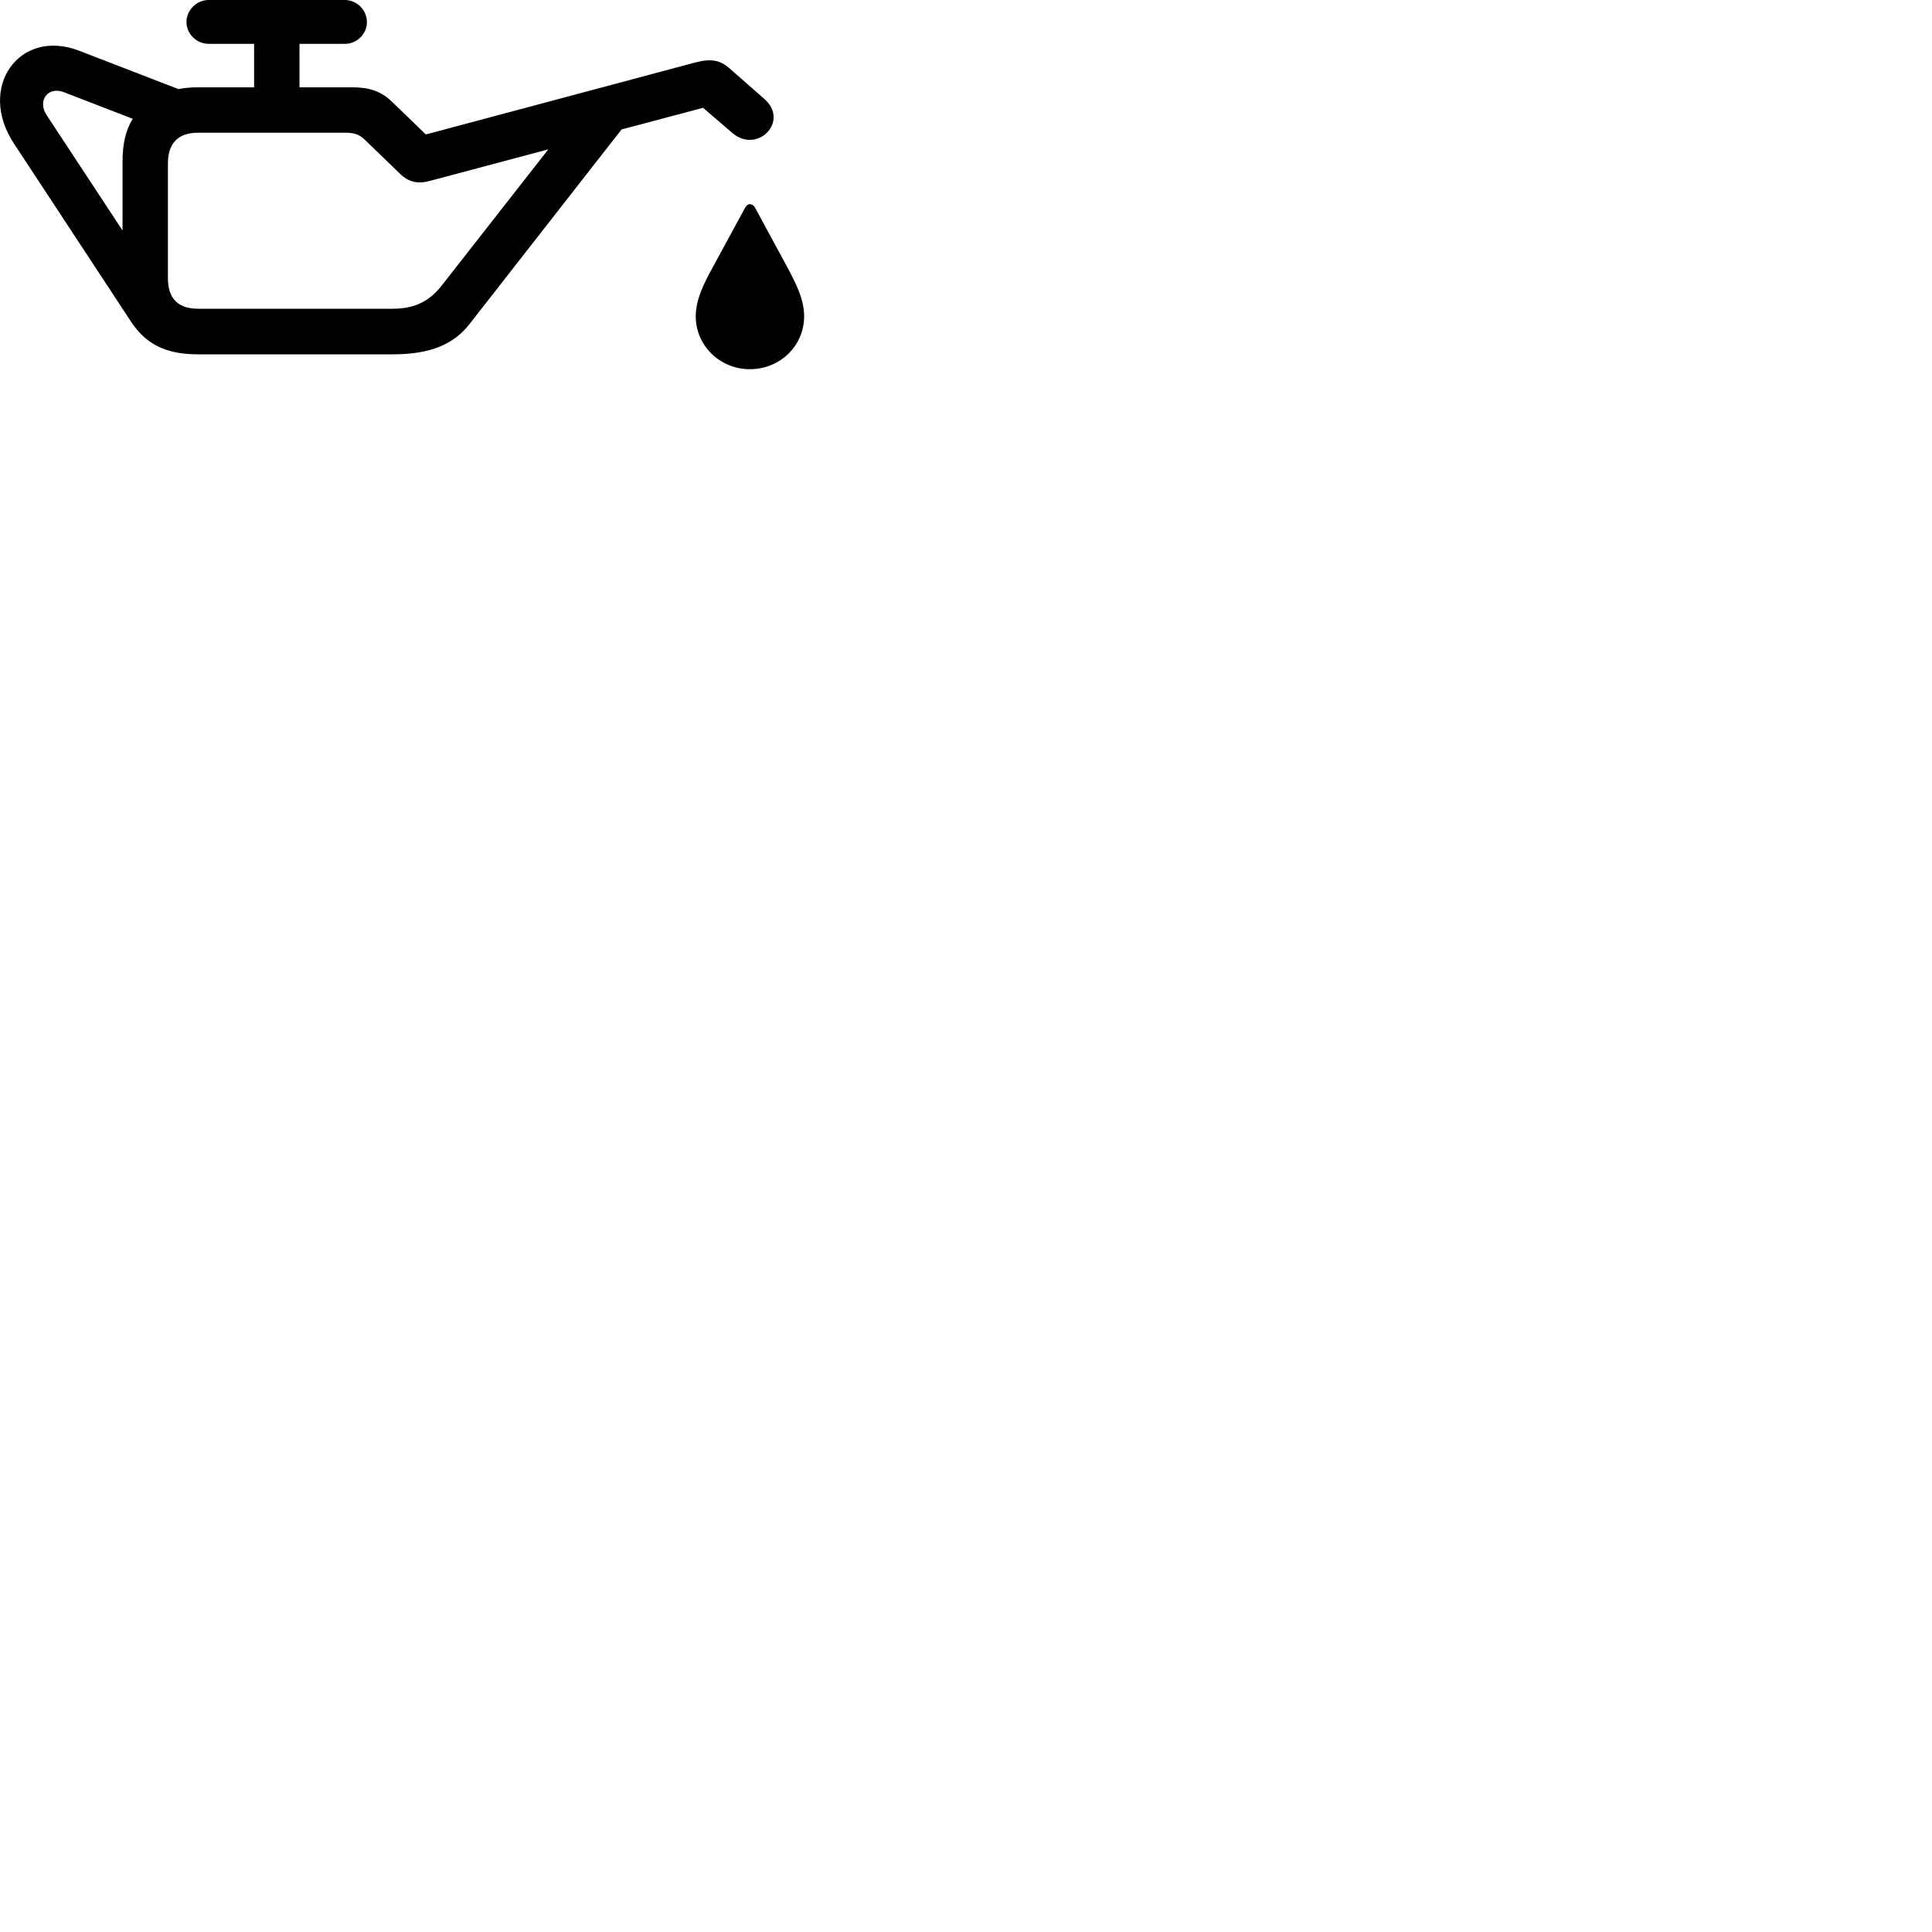 
        <svg xmlns="http://www.w3.org/2000/svg" viewBox="0 0 100 100">
            <path d="M0.742 7.46L6.802 16.68C7.562 17.82 8.602 18.34 10.232 18.34H20.332C22.212 18.34 23.462 17.86 24.312 16.76L32.172 6.7L36.392 5.58L37.902 6.88C39.202 7.99 40.872 6.28 39.572 5.13L37.762 3.54C37.292 3.13 36.832 3.01 36.002 3.23L22.042 6.96L20.252 5.23C19.672 4.69 19.062 4.52 18.232 4.52H15.502V2.27H17.852C18.472 2.27 18.992 1.76 18.992 1.14C18.992 0.52 18.472 0 17.852 0H10.802C10.182 0 9.652 0.52 9.652 1.14C9.652 1.76 10.182 2.27 10.802 2.27H13.152V4.52H10.232C9.872 4.52 9.542 4.55 9.232 4.61L4.082 2.62C0.992 1.44 -1.218 4.54 0.742 7.46ZM2.402 5.94C1.932 5.2 2.482 4.46 3.302 4.77L6.872 6.15C6.512 6.71 6.342 7.45 6.342 8.36V11.93ZM8.692 14.4V8.46C8.692 7.41 9.222 6.87 10.252 6.87H17.782C18.292 6.87 18.562 6.91 18.922 7.27L20.712 9C21.142 9.42 21.612 9.54 22.262 9.36L28.382 7.73L22.902 14.73C22.222 15.62 21.432 15.98 20.332 15.98H10.252C9.222 15.98 8.692 15.46 8.692 14.4ZM38.812 19.11C40.362 19.11 41.622 17.91 41.622 16.37C41.622 15.49 41.192 14.66 40.772 13.87L39.082 10.75C39.022 10.64 38.932 10.57 38.812 10.57C38.692 10.57 38.642 10.64 38.562 10.76L36.872 13.87C36.442 14.66 36.012 15.49 36.012 16.37C36.012 17.91 37.282 19.11 38.812 19.11Z" />
        </svg>
    
